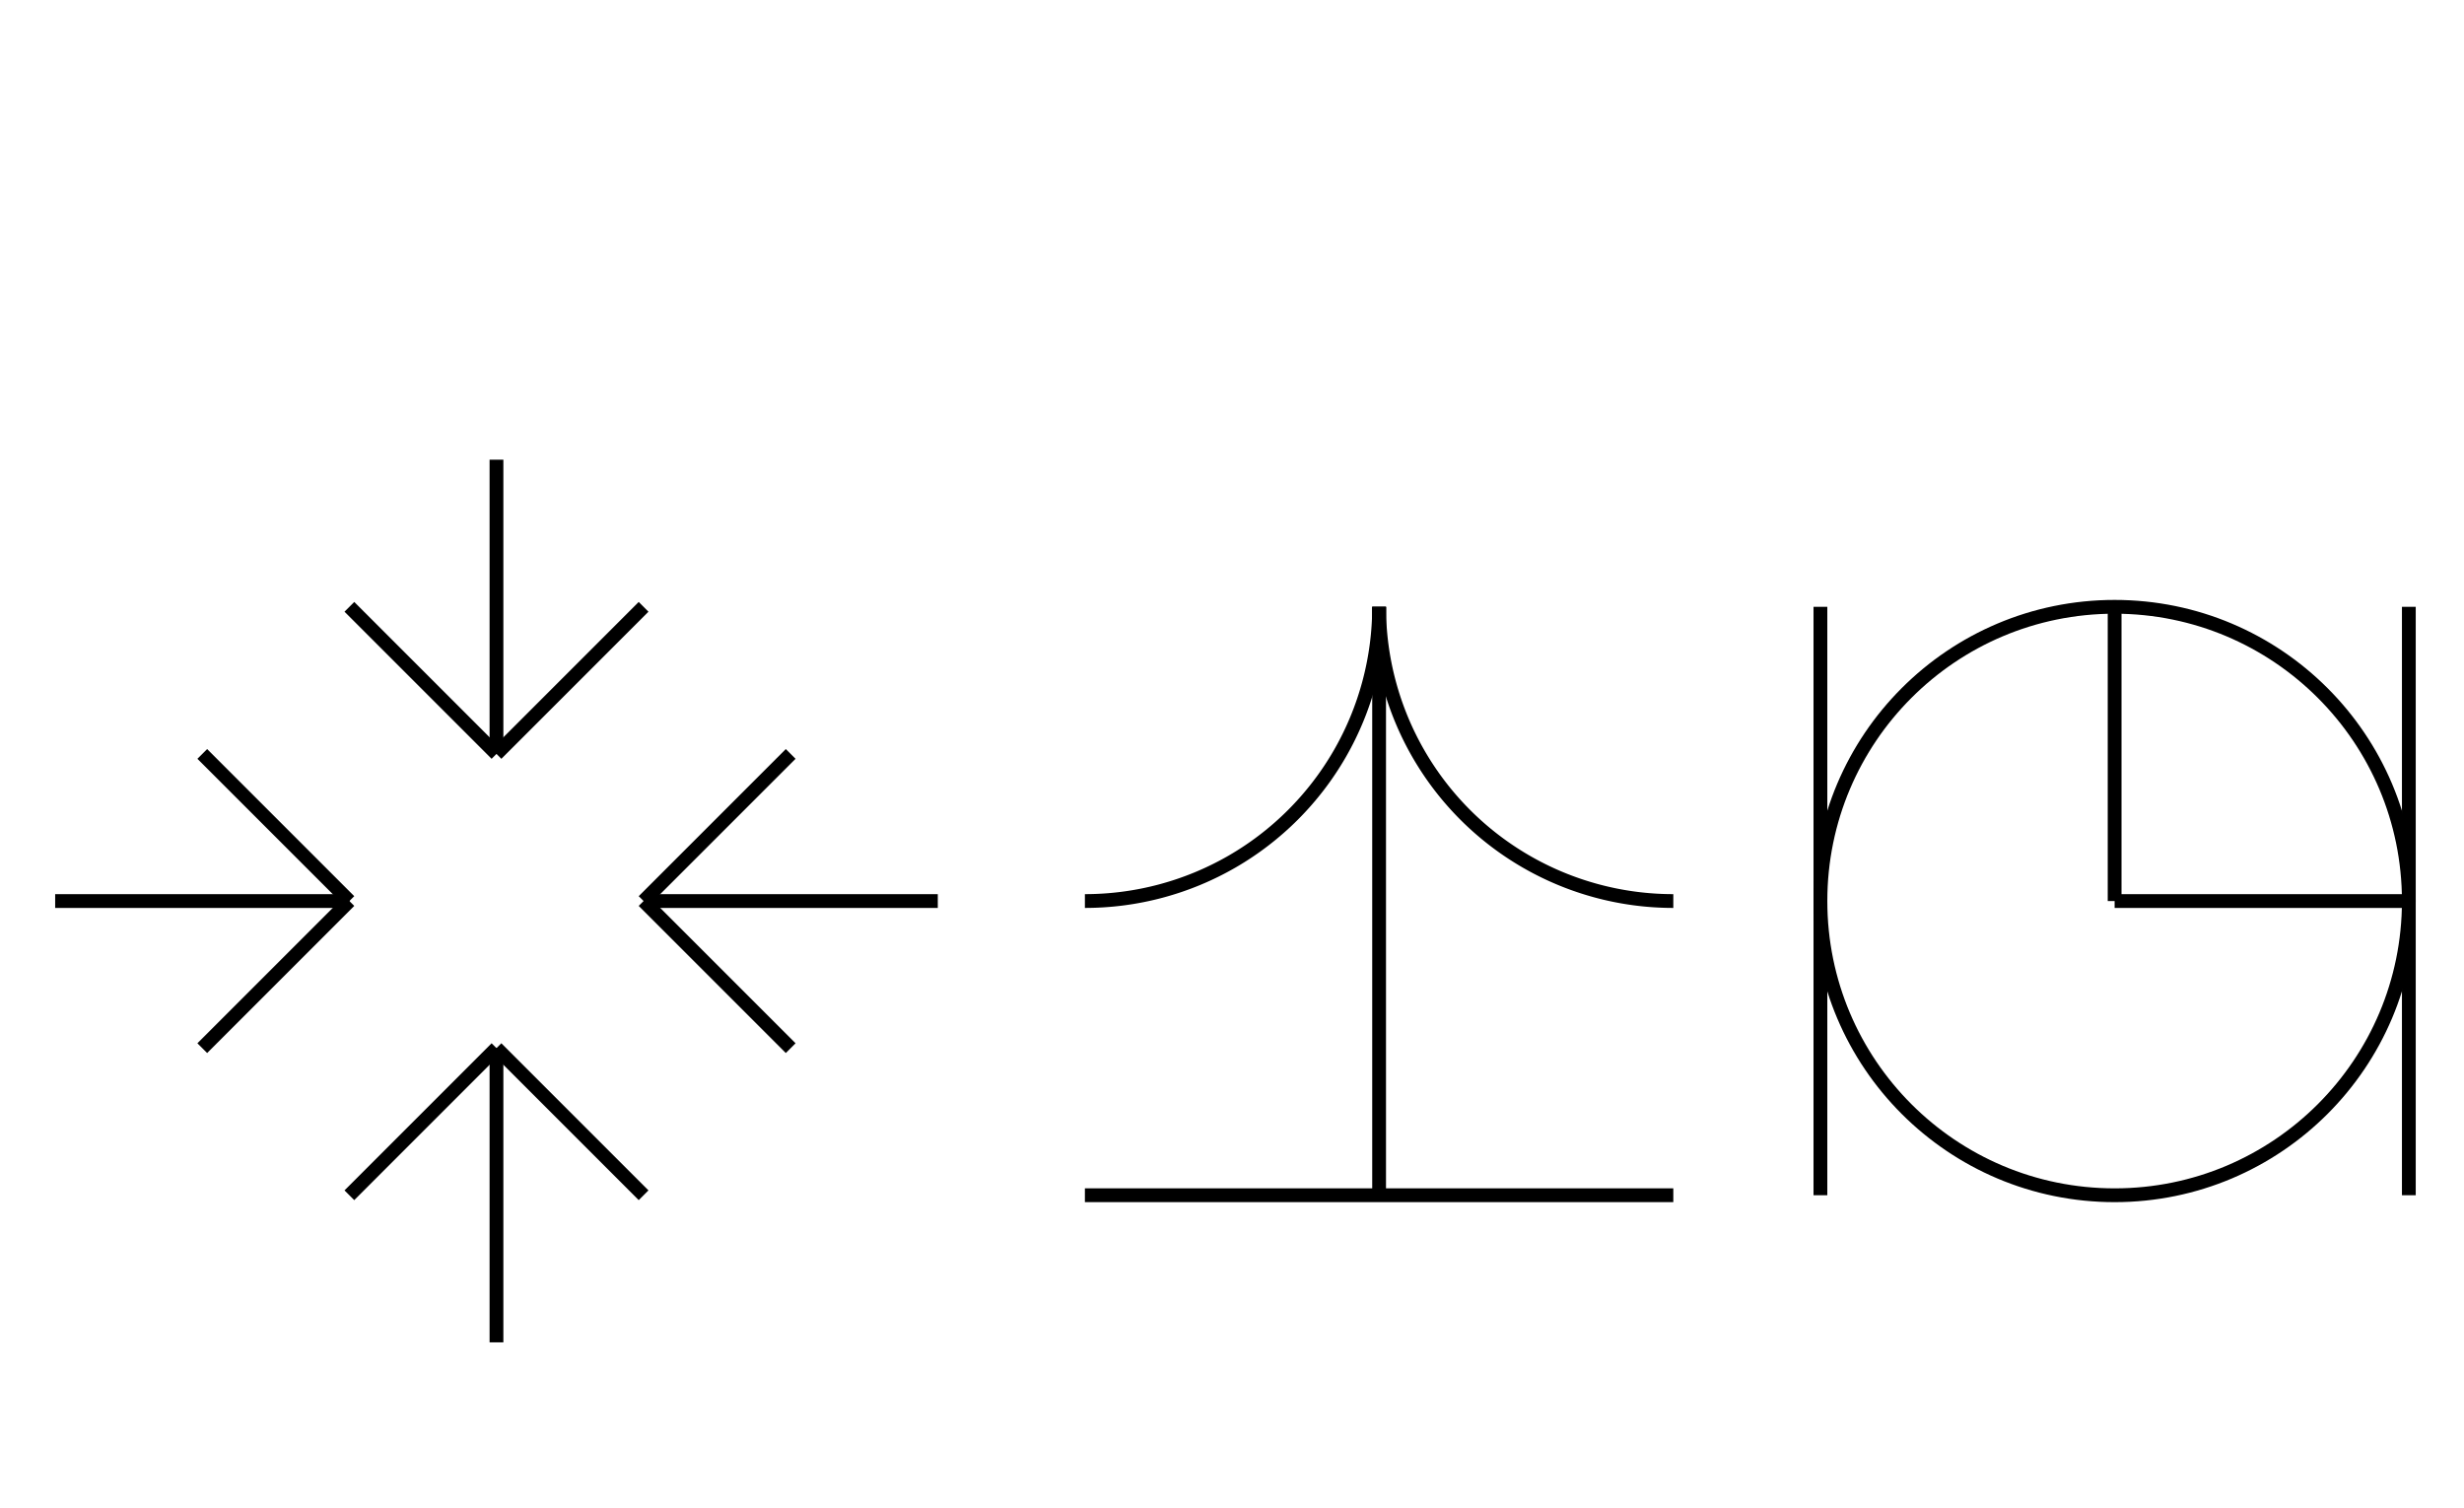 <?xml version="1.0" encoding="UTF-8" standalone="no"?>
<!DOCTYPE svg PUBLIC "-//W3C//DTD SVG 1.0//EN" "http://www.w3.org/TR/2001/REC-SVG-20010904/DTD/svg10.dtd">
<svg xmlns="http://www.w3.org/2000/svg" width="536" height="328">
<style type="text/css">
.brush0 { fill: rgb(255,255,255); }
.pen0 { stroke: rgb(0,0,0); stroke-width: 1; stroke-linejoin: round; }
.font0 { font-size: 11px; font-family: "MS Sans Serif"; }
.pen1 { stroke: rgb(0,0,0); stroke-width: 7; stroke-linejoin: round; }
.brush1 { fill: none; }
.font1 { font-weight: bold; font-size: 16px; font-family: System, sans-serif; }
</style>
<g>
<line stroke="#000" stroke-width="3" stroke-linejoin="round" fill="none" x1="76" x2="108" y1="260" y2="228"/>
<line stroke="#000" stroke-width="3" stroke-linejoin="round" fill="none" x1="108" x2="140" y1="228" y2="260"/>
<line stroke="#000" stroke-width="3" stroke-linejoin="round" fill="none" x1="44" x2="76" y1="164" y2="196"/>
<line stroke="#000" stroke-width="3" stroke-linejoin="round" fill="none" x1="76" x2="44" y1="196" y2="228"/>
<line stroke="#000" stroke-width="3" stroke-linejoin="round" fill="none" x1="76" x2="108" y1="132" y2="164"/>
<line stroke="#000" stroke-width="3" stroke-linejoin="round" fill="none" x1="108" x2="140" y1="164" y2="132"/>
<line stroke="#000" stroke-width="3" stroke-linejoin="round" fill="none" x1="172" x2="140" y1="164" y2="196"/>
<line stroke="#000" stroke-width="3" stroke-linejoin="round" fill="none" x1="140" x2="172" y1="196" y2="228"/>
<line stroke="#000" stroke-width="3" stroke-linejoin="round" fill="none" x1="140" x2="204" y1="196" y2="196"/>
<line stroke="#000" stroke-width="3" stroke-linejoin="round" fill="none" x1="108" x2="108" y1="228" y2="292"/>
<line stroke="#000" stroke-width="3" stroke-linejoin="round" fill="none" x1="108" x2="108" y1="100" y2="164"/>
<line stroke="#000" stroke-width="3" stroke-linejoin="round" fill="none" x1="12" x2="76" y1="196" y2="196"/>
<line stroke="#000" stroke-width="3" stroke-linejoin="round" fill="none" x1="236" x2="364" y1="260" y2="260"/>
<line stroke="#000" stroke-width="3" stroke-linejoin="round" fill="none" x1="300" x2="300" y1="132" y2="260"/>
<line stroke="#000" stroke-width="3" stroke-linejoin="round" fill="none" x1="396" x2="396" y1="132" y2="260"/>
<line stroke="#000" stroke-width="3" stroke-linejoin="round" fill="none" x1="524" x2="524" y1="132" y2="260"/>
<line stroke="#000" stroke-width="3" stroke-linejoin="round" fill="none" x1="460" x2="524" y1="196" y2="196"/>
<line stroke="#000" stroke-width="3" stroke-linejoin="round" fill="none" x1="460" x2="460" y1="132" y2="196"/>
<path stroke="#000" stroke-width="3" stroke-linejoin="round" d="M 236.0,196.0 A 64.0,64.0 0 0 0 300.0,132.0" fill="none"/>
<path stroke="#000" stroke-width="3" stroke-linejoin="round" d="M 300.0,132.0 A 64.0,64.0 0 0 0 364.0,196.0" fill="none"/>
<circle stroke="#000" stroke-width="3" stroke-linejoin="round" cx="460.0" cy="196.0" fill="none" r="64.0"/>
</g>
</svg>
